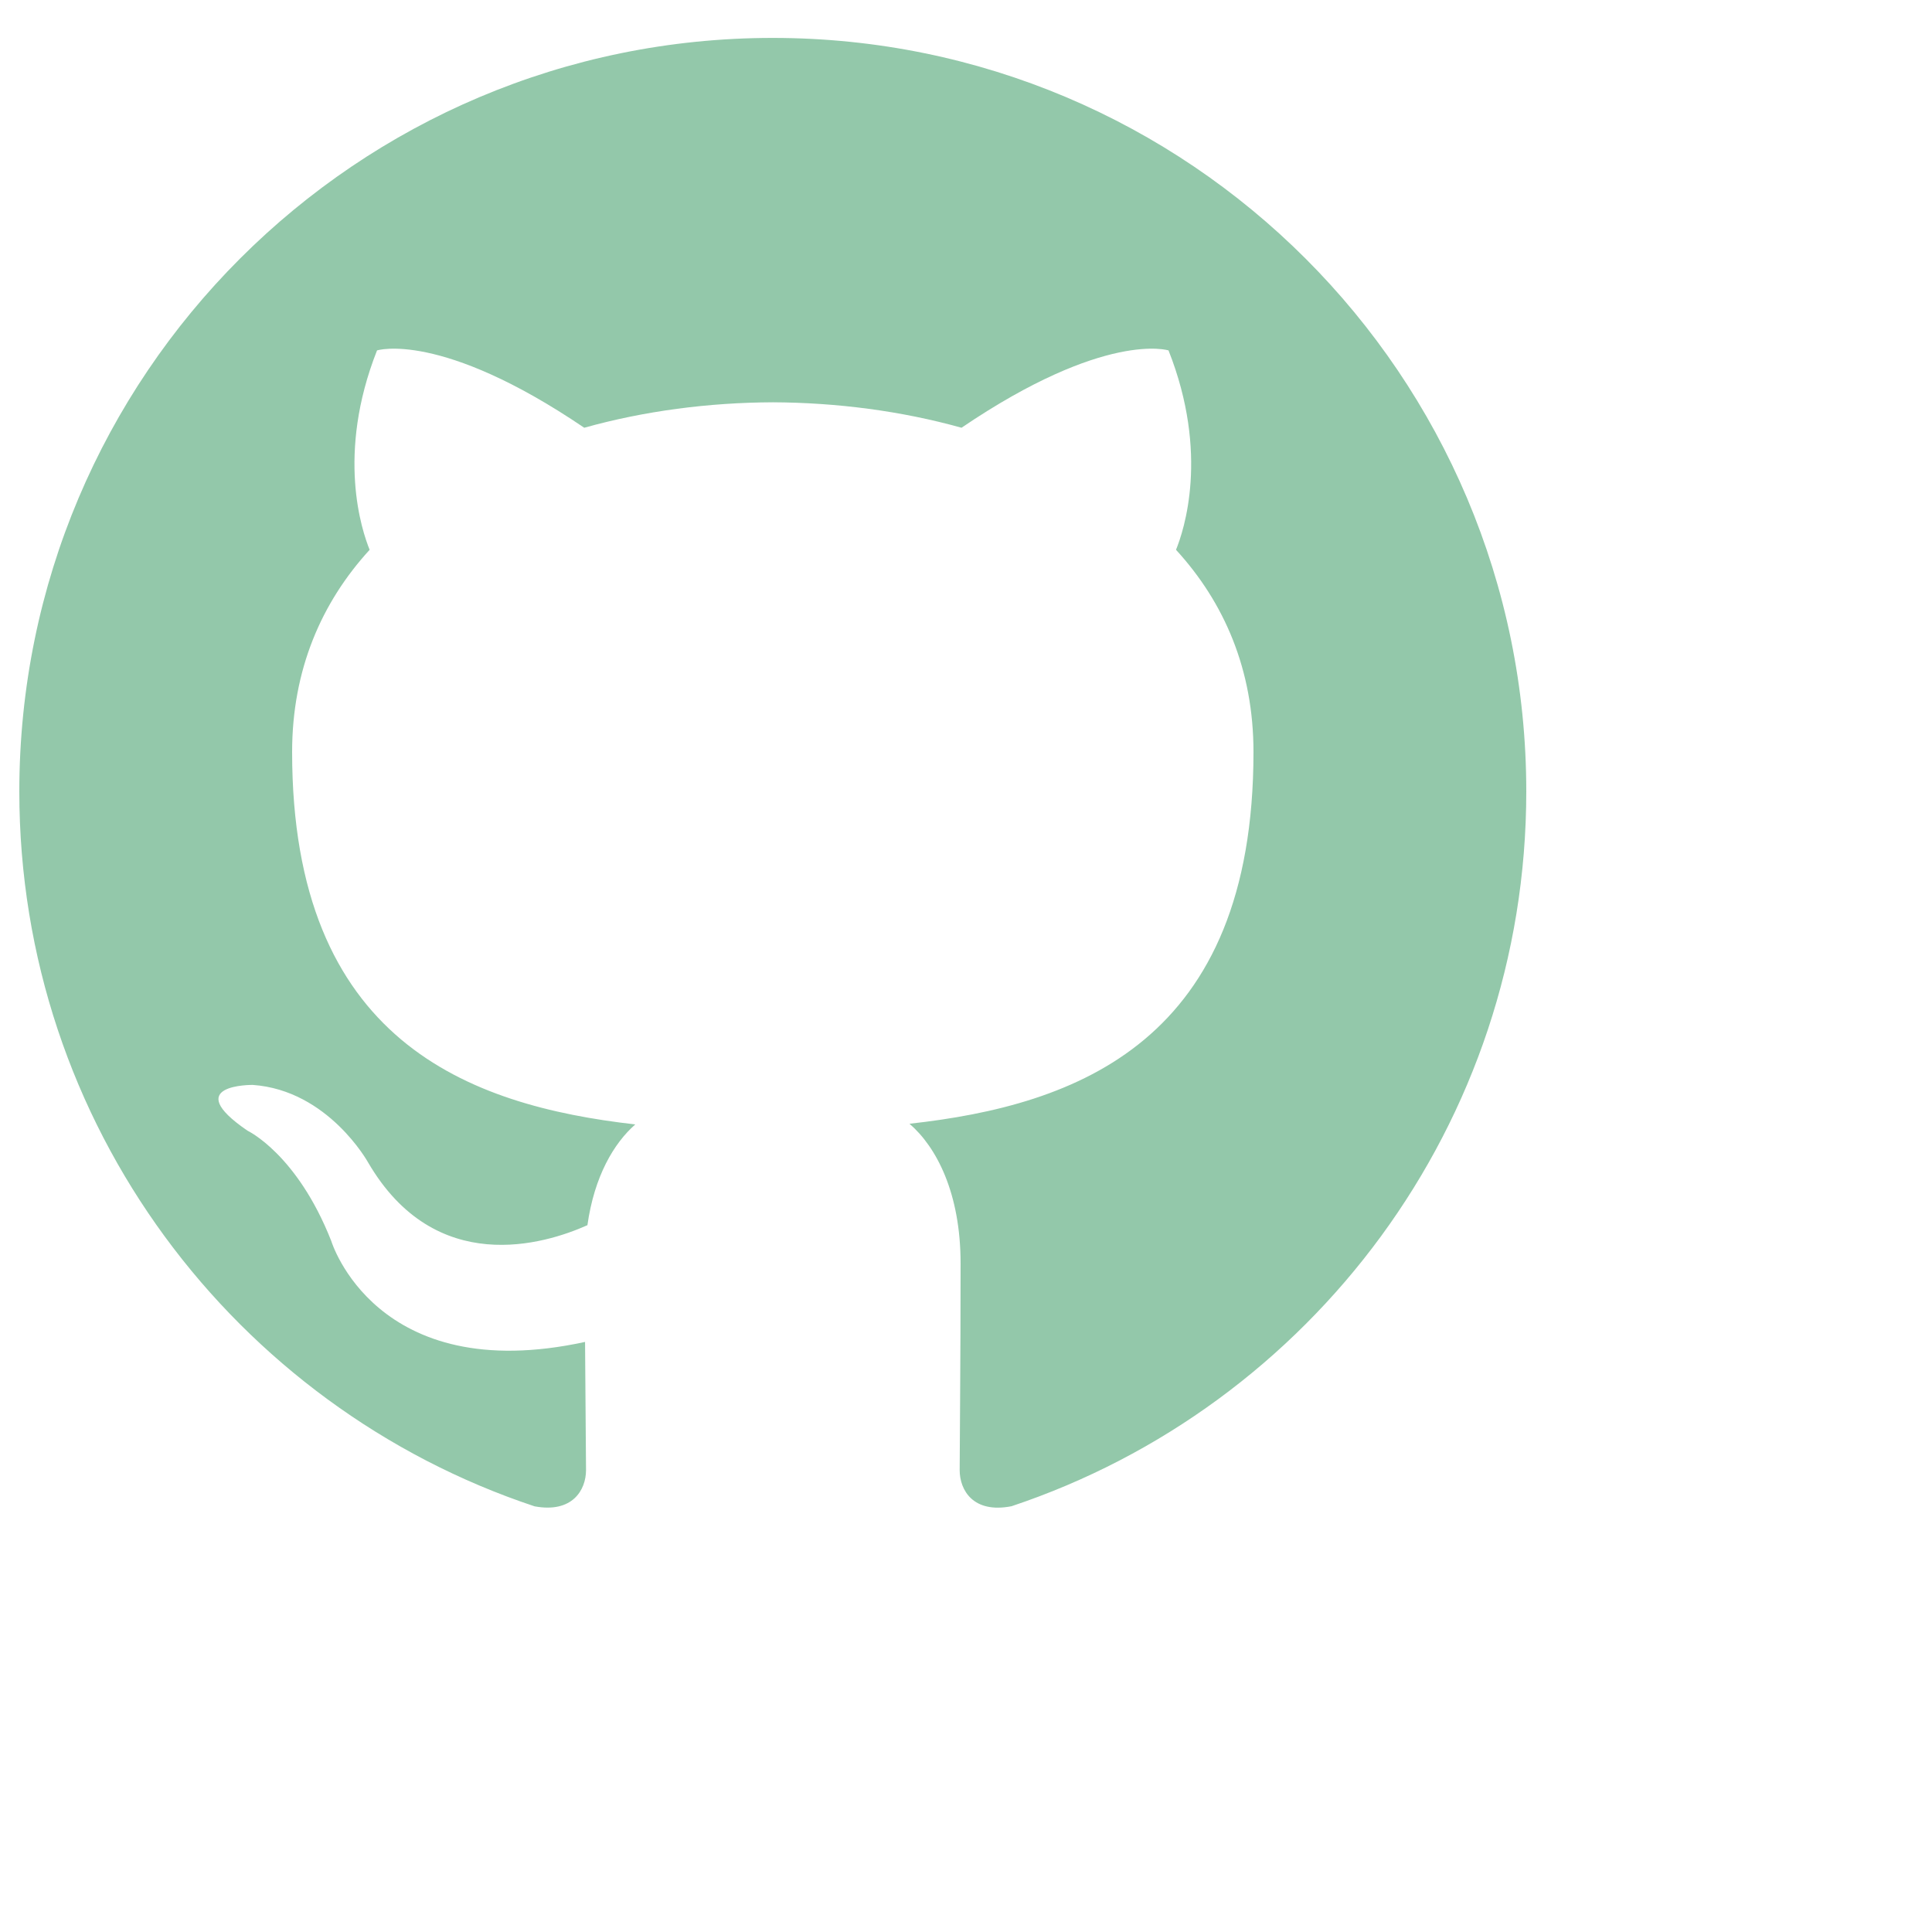 <svg width="40" height="40" viewBox="0 0 40 40" fill="none" xmlns="http://www.w3.org/2000/svg">
<path fill-rule="evenodd" clip-rule="evenodd" d="M15.999 0.785C7.384 0.785 0.4 7.77 0.4 16.386C0.4 23.278 4.869 29.126 11.068 31.187C11.849 31.332 12.133 30.851 12.133 30.436C12.133 30.067 12.12 29.086 12.113 27.783C7.773 28.727 6.858 25.692 6.858 25.692C6.148 23.89 5.125 23.41 5.125 23.41C3.709 22.443 5.233 22.462 5.233 22.462C6.798 22.573 7.622 24.069 7.622 24.069C9.014 26.453 11.274 25.763 12.162 25.366C12.304 24.356 12.708 23.67 13.153 23.28C9.689 22.886 6.048 21.548 6.048 15.57C6.048 13.866 6.655 12.474 7.653 11.383C7.493 10.99 6.957 9.404 7.806 7.255C7.806 7.255 9.116 6.836 12.096 8.856C13.34 8.508 14.675 8.334 16.002 8.329C17.326 8.335 18.662 8.508 19.907 8.856C22.886 6.836 24.193 7.255 24.193 7.255C25.044 9.404 24.508 10.99 24.348 11.383C25.348 12.474 25.952 13.866 25.952 15.57C25.952 21.562 22.305 22.882 18.83 23.266C19.389 23.748 19.888 24.702 19.888 26.158C19.888 28.242 19.869 29.924 19.869 30.436C19.869 30.854 20.15 31.34 20.942 31.185C27.134 29.119 31.6 23.276 31.6 16.386C31.6 7.77 24.616 0.785 15.999 0.785V0.785Z" fill="#93C8AA"/>
</svg>
